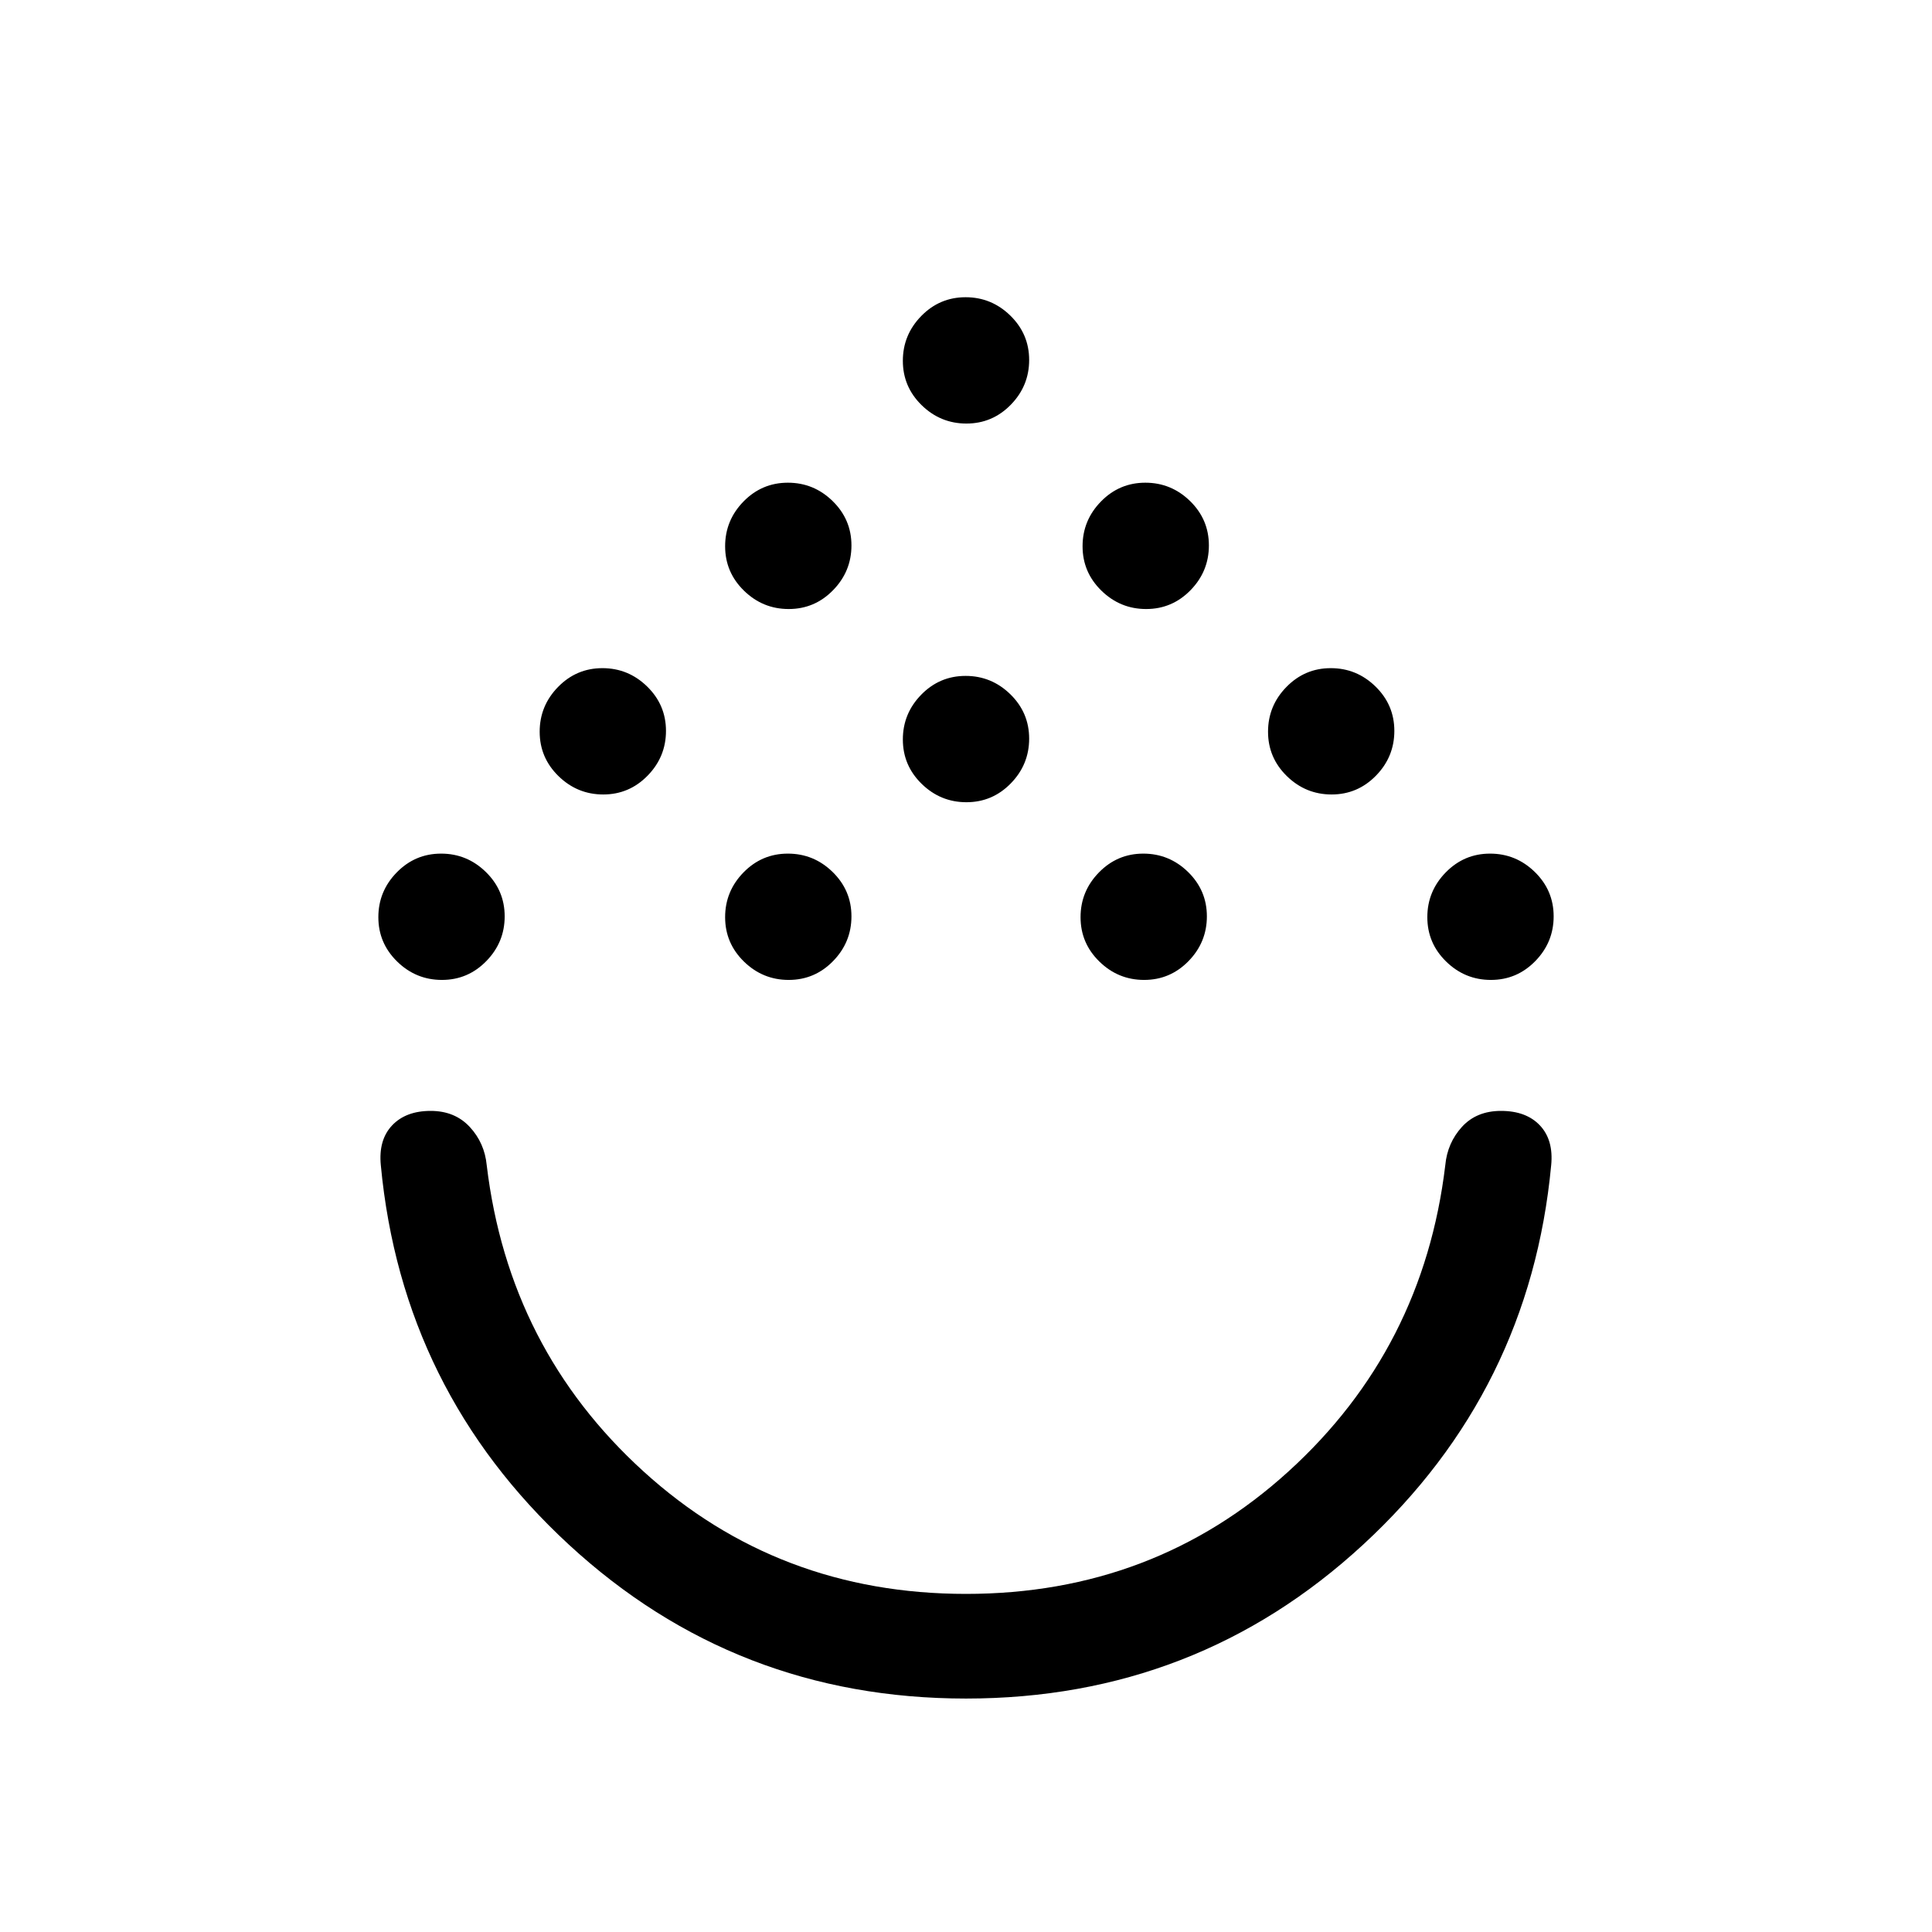 <svg xmlns="http://www.w3.org/2000/svg" height="20" viewBox="0 -960 960 960" width="20"><path d="M480-116q-114.46 0-197.35-76.5Q199.77-269 189.23-381q-1.23-12.53 5.58-19.77Q201.62-408 214-408q12 0 19.39 7.94 7.39 7.95 8.46 19.06 10.92 91.23 77.88 152.12Q386.69-168 480-168q93.31 0 160.27-60.88 66.96-60.89 77.88-152.12 1.04-11.11 8.28-19.06 7.25-7.94 19.41-7.94 12.54 0 19.35 7.23 6.81 7.24 5.58 19.77-10.54 112-93.42 188.5Q594.46-116 480-116ZM219.6-473.08q-12.91 0-22.25-9.13-9.35-9.14-9.35-22.04 0-12.9 9.14-22.25 9.13-9.34 22.04-9.34 12.9 0 22.24 9.13 9.35 9.14 9.35 22.04 0 12.9-9.14 22.25-9.13 9.34-22.03 9.34Zm172.3 0q-12.9 0-22.25-9.13-9.34-9.14-9.34-22.04 0-12.9 9.13-22.25 9.14-9.34 22.04-9.34 12.91 0 22.25 9.13 9.35 9.14 9.35 22.04 0 12.9-9.14 22.25-9.13 9.34-22.04 9.34Zm176.62 0q-12.91 0-22.25-9.13-9.35-9.14-9.35-22.04 0-12.9 9.14-22.25 9.13-9.34 22.04-9.34 12.9 0 22.25 9.13 9.34 9.14 9.34 22.04 0 12.9-9.13 22.25-9.14 9.34-22.04 9.34Zm172.3 0q-12.9 0-22.24-9.13-9.35-9.14-9.35-22.04 0-12.9 9.14-22.25 9.13-9.34 22.03-9.34 12.91 0 22.25 9.13 9.35 9.14 9.35 22.04 0 12.9-9.14 22.25-9.13 9.34-22.04 9.34Zm-441.07-92.15q-12.9 0-22.25-9.14-9.34-9.13-9.34-22.03 0-12.91 9.13-22.25 9.14-9.35 22.04-9.35 12.9 0 22.25 9.14 9.34 9.13 9.34 22.04 0 12.9-9.13 22.24-9.14 9.35-22.04 9.35Zm361.92 0q-12.9 0-22.25-9.14-9.34-9.13-9.34-22.03 0-12.91 9.13-22.25 9.14-9.35 22.04-9.35 12.9 0 22.25 9.14 9.34 9.13 9.34 22.04 0 12.9-9.13 22.24-9.14 9.35-22.04 9.35Zm-181.46 3.85q-12.9 0-22.25-9.14-9.34-9.13-9.34-22.04 0-12.9 9.13-22.25 9.14-9.34 22.04-9.34 12.9 0 22.25 9.13 9.34 9.14 9.34 22.04 0 12.9-9.13 22.25-9.14 9.35-22.04 9.35Zm-88.31-96q-12.9 0-22.25-9.14-9.34-9.13-9.34-22.04 0-12.9 9.13-22.25 9.14-9.34 22.04-9.34 12.91 0 22.25 9.13 9.35 9.14 9.35 22.04 0 12.9-9.14 22.25-9.13 9.35-22.04 9.35Zm177.62 0q-12.91 0-22.25-9.14-9.35-9.13-9.35-22.04 0-12.9 9.14-22.25 9.13-9.34 22.04-9.34 12.9 0 22.25 9.13 9.34 9.14 9.34 22.04 0 12.9-9.13 22.25-9.14 9.35-22.04 9.35Zm-89.31-92.16q-12.9 0-22.25-9.13-9.34-9.14-9.34-22.04 0-12.9 9.13-22.25 9.14-9.35 22.04-9.35 12.9 0 22.25 9.14 9.34 9.14 9.34 22.04 0 12.9-9.13 22.25-9.14 9.34-22.04 9.34ZM480-408Z"/></svg>